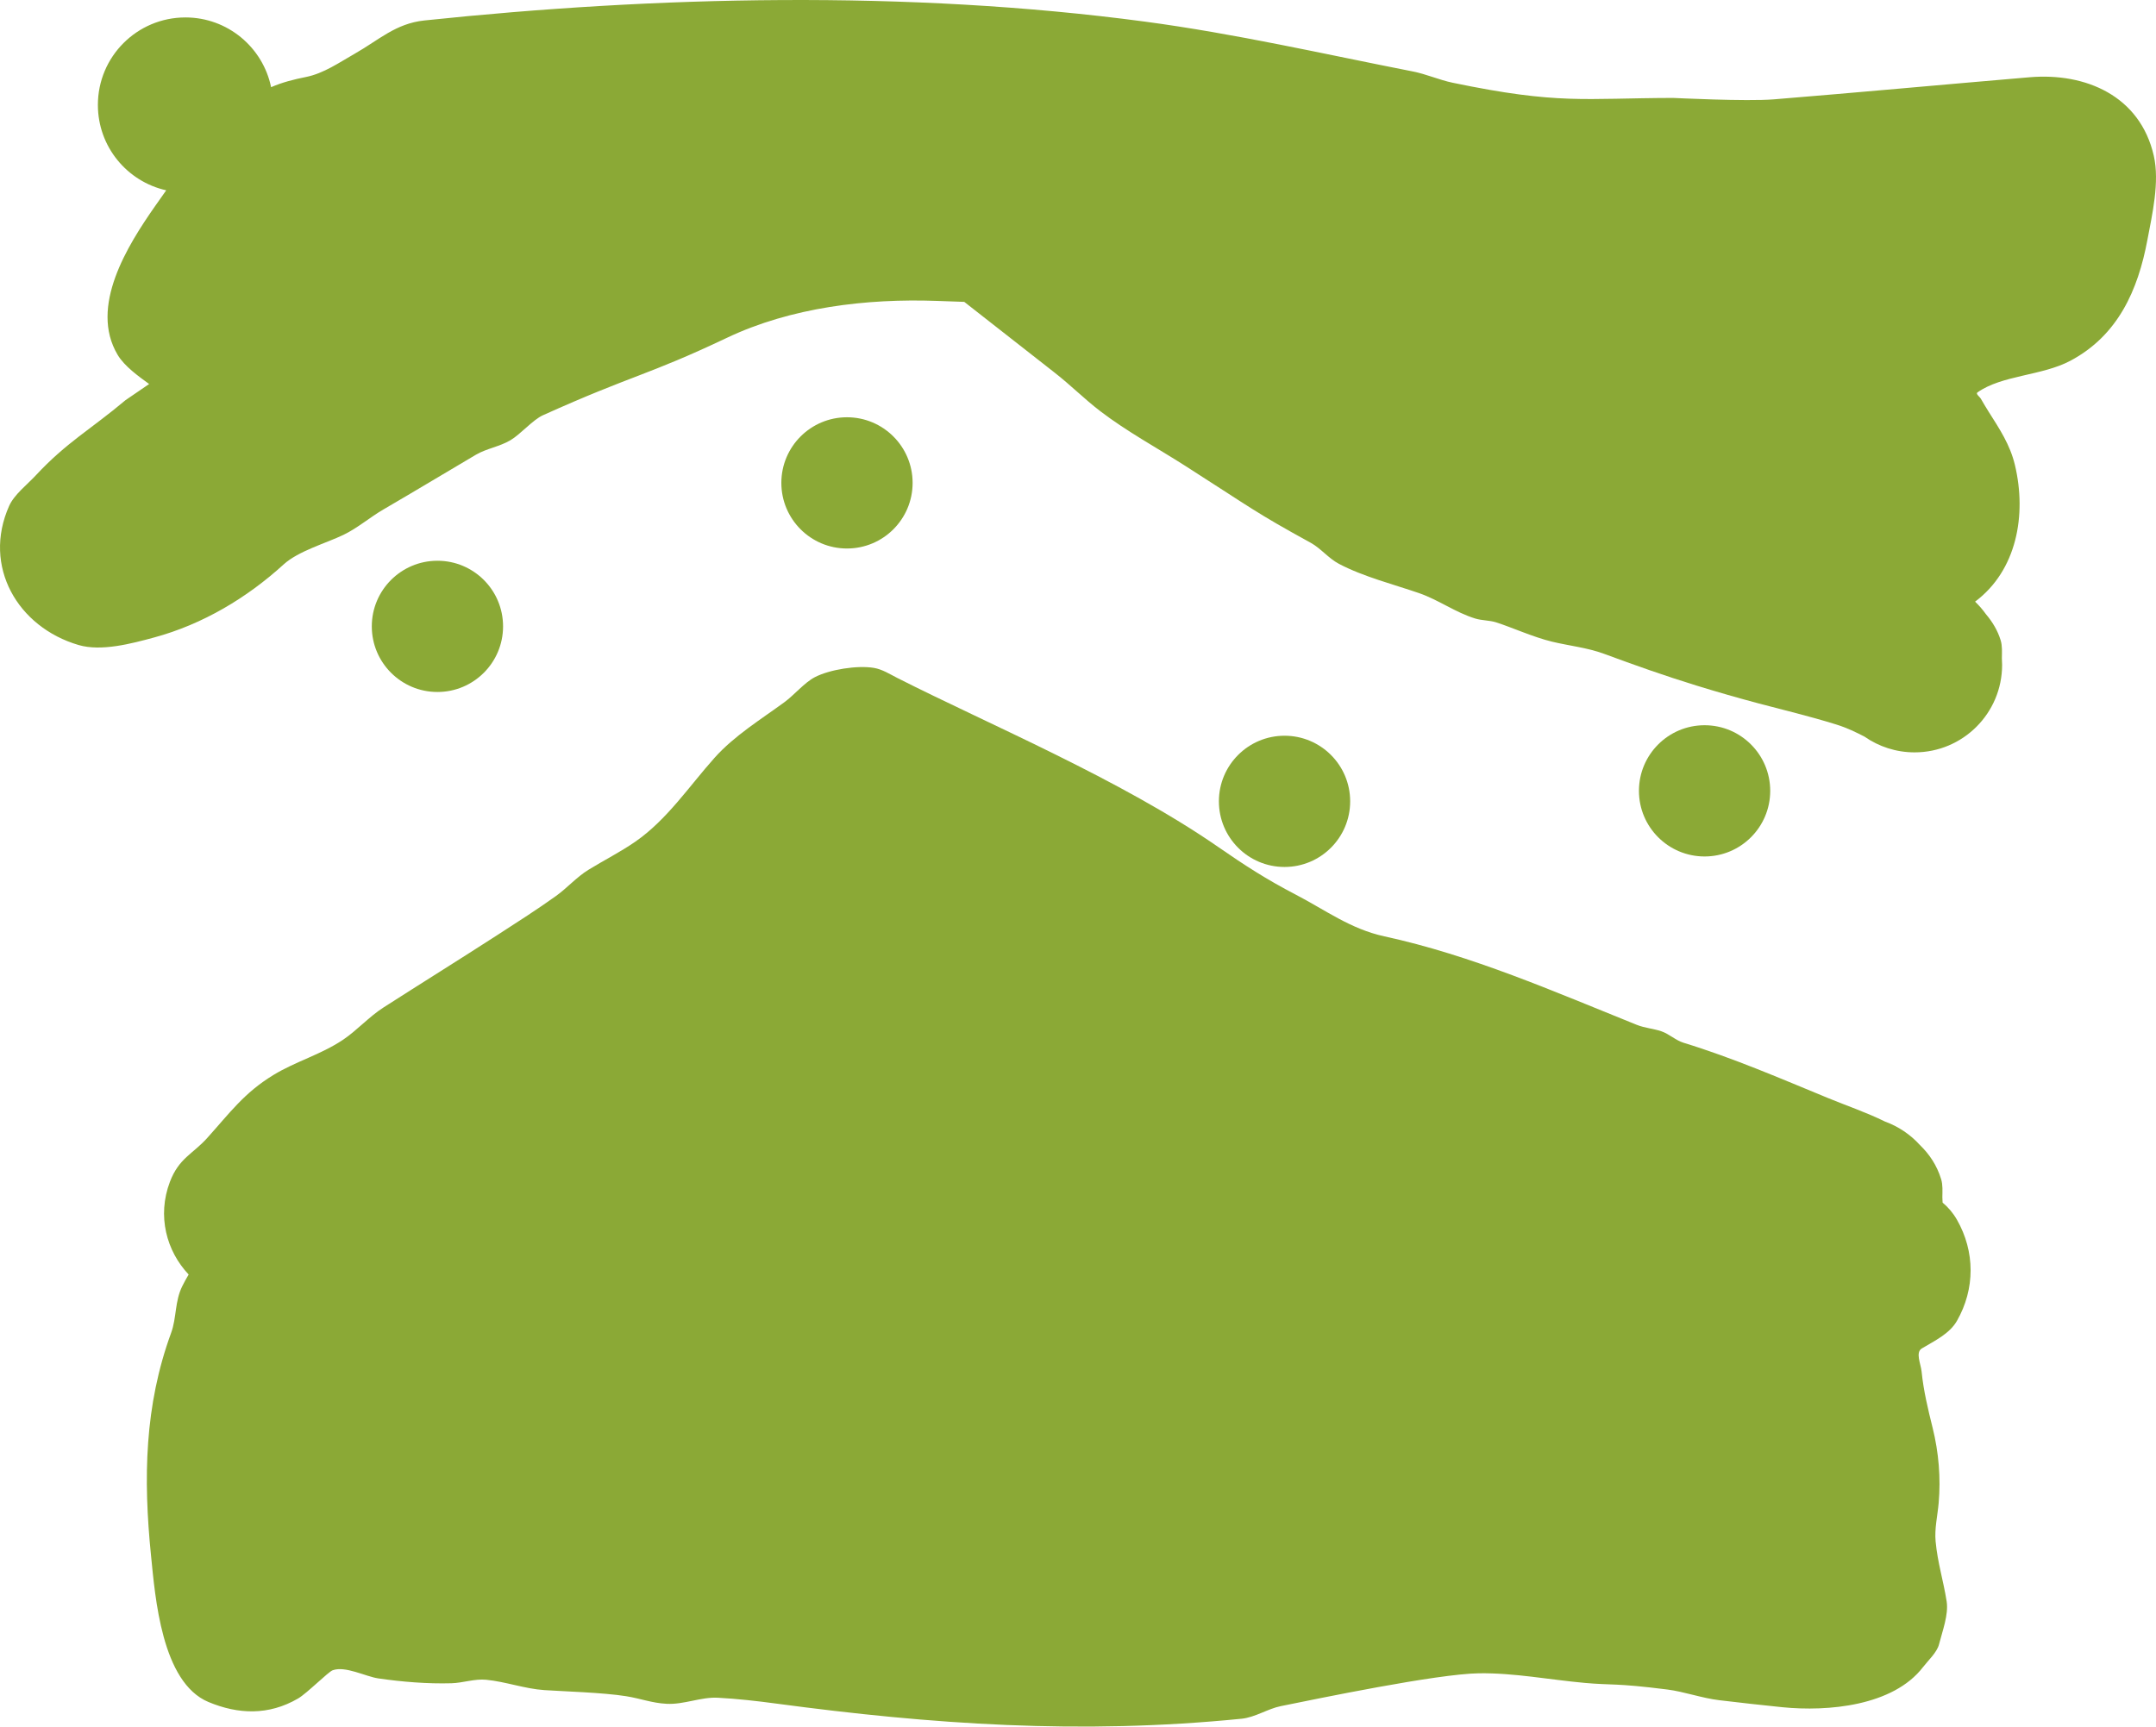 <svg version="1.1" xmlns="http://www.w3.org/2000/svg" xmlns:xlink="http://www.w3.org/1999/xlink" width="615.928" height="493.359" viewBox="0,0,615.928,493.359"><g transform="translate(75.466,38.766)"><g data-paper-data="{&quot;isPaintingLayer&quot;:true}" fill-rule="nonzero" stroke="none" stroke-width="0.5" stroke-linecap="butt" stroke-linejoin="miter" stroke-miterlimit="10" stroke-dasharray="" stroke-dashoffset="0" style="mix-blend-mode: normal"><path d="M-22.503,-33.785c12.071,0 22.144,8.556 24.486,19.934c3.19,-1.402 6.529,-2.23 9.982,-2.922c5.057,-1.014 9.475,-4.126 13.959,-6.676c6.842,-3.89 11.663,-8.61 19.839,-9.47c65.909,-6.936 137.975,-8.729 205.834,0.328c25.884,3.455 51.02,9.23 76.577,14.248c3.859,0.758 7.536,2.426 11.367,3.221c30.375,6.308 37.36,4.399 62.955,4.337c0.328,-0.001 20.884,1.052 28.801,0.406c24.359,-1.988 48.695,-4.244 73.047,-6.313c16.02,-1.361 31.562,5.314 35.483,22.413c1.726,7.528 -0.466,16.845 -1.828,24.096c-2.689,14.316 -8.384,27.269 -22.015,34.509c-8.113,4.309 -19.591,4.087 -26.544,9.049c-0.557,0.398 0.645,1.208 0.987,1.801c0.712,1.235 1.439,2.461 2.2,3.667c3.137,4.968 6.135,9.42 7.529,15.263c3.408,14.287 0.531,30.137 -11.379,39.044c1.137,1.087 2.171,2.281 3.086,3.565c1.93,2.275 3.389,4.756 4.215,7.46c0.505,1.653 0.364,3.416 0.349,5.163c0.046,0.62 0.069,1.246 0.069,1.878c0,13.807 -11.193,25 -25,25c-5.317,0 -10.246,-1.66 -14.298,-4.489c-2.361,-1.211 -4.822,-2.464 -8.186,-3.506c-7.776,-2.407 -14.445,-3.964 -21.905,-5.945c-6.052,-1.607 -12.011,-3.328 -18.001,-5.171c-8.929,-2.746 -17.559,-5.808 -26.319,-9.047c-4.788,-1.77 -9.95,-2.285 -14.912,-3.482c-5.3,-1.279 -11.497,-4.099 -15.948,-5.517c-1.833,-0.583 -4.064,-0.51 -5.942,-1.085c-5.668,-1.736 -10.443,-5.319 -16.091,-7.273c-6.911,-2.391 -15.974,-4.703 -22.885,-8.374c-2.957,-1.571 -5.172,-4.428 -8.014,-5.987c-16.041,-8.804 -16.846,-9.842 -35.88,-22.004c-7.891,-5.042 -16.736,-9.849 -24.236,-15.598c-4.706,-3.608 -8.4,-7.393 -13.136,-11.087c-8.386,-6.539 -17.085,-13.4 -25.743,-20.162c-2.594,-0.091 -5.179,-0.18 -7.75,-0.273c-20.168,-0.732 -41.752,1.855 -60.051,10.543c-22.909,10.876 -26.697,10.478 -52.575,22.132c-2.848,1.282 -6.373,5.412 -9.26,7.126c-3.128,1.858 -6.856,2.371 -9.89,4.161c-8.773,5.176 -17.609,10.505 -26.413,15.629c-3.889,2.263 -7.352,5.296 -11.412,7.254c-4.941,2.384 -12.877,4.605 -17.104,8.461c-10.494,9.571 -23.137,17.107 -36.945,20.852c-6.514,1.767 -15.119,4.066 -21.598,2.172c-17.439,-5.097 -27.542,-22.5 -19.867,-39.734c1.46,-3.278 5.137,-6.077 7.568,-8.693c8.868,-9.542 15.751,-13.183 25.675,-21.537l6.755,-4.622c-2.94,-2.142 -7.035,-5.041 -8.999,-8.342c-8.167,-13.728 2.802,-31.216 10.783,-42.606c0.999,-1.426 2.032,-2.899 3.098,-4.4c-11.171,-2.498 -19.52,-12.473 -19.52,-24.398c0,-13.807 11.193,-25 25,-25z" data-paper-data="{&quot;index&quot;:null}" fill="#8ba936"/><path d="M-23.378,328.715c0.569,-1.137 1.172,-2.235 1.808,-3.293c-6.326,-6.69 -9.064,-16.706 -5.359,-26.479c2.564,-6.764 6.501,-7.92 10.64,-12.514c6.525,-7.242 10.538,-12.901 18.919,-18.015c6.411,-3.912 13.466,-5.772 19.898,-10.07c3.883,-2.595 7.448,-6.589 11.548,-9.22c10.9,-6.992 21.901,-13.826 32.776,-20.857c5.559,-3.594 11.142,-7.16 16.523,-11.015c3.191,-2.286 5.878,-5.389 9.261,-7.473c4.416,-2.721 9.076,-5.056 13.343,-8.006c9.123,-6.307 15.387,-15.827 22.705,-24.02c5.601,-6.271 13.198,-10.937 19.919,-15.855c2.853,-2.088 5.76,-5.637 8.721,-7.168c4.255,-2.201 12.145,-3.44 16.87,-2.649c2.403,0.402 4.54,1.788 6.712,2.89c26.013,13.2 63.804,28.991 91.592,48.245c7.634,5.29 13.824,9.291 22.18,13.639c8.543,4.445 15.682,9.838 25.326,11.934c25.036,5.44 48.453,15.762 72.085,25.272c2.314,0.931 4.768,1.082 7.038,1.848c2.24,0.756 4.134,2.604 6.341,3.28c14.168,4.339 27.767,10.234 41.48,15.881c5.061,2.084 10.805,4.034 16.077,6.638c3.857,1.399 7.272,3.721 9.978,6.698c2.723,2.629 4.866,5.806 6.077,9.769c0.505,1.653 0.364,3.416 0.349,5.163c0.038,0.507 0.06,1.019 0.067,1.534c1.59,1.323 2.977,2.933 4.096,4.891c5.208,9.115 5.208,19.792 0,28.906c-2.109,3.691 -6.386,5.688 -10.03,7.879c-1.885,1.133 -0.285,4.41 -0.064,6.599c0.561,5.533 1.825,10.745 3.148,16.071c1.736,6.99 2.357,14.296 1.728,21.485c-0.319,3.65 -1.213,7.308 -0.876,10.956c0.565,6.116 2.226,11.233 3.156,17.159c0.593,3.782 -1.234,8.554 -2.186,12.303c-0.58,2.283 -3.134,4.617 -4.55,6.463c-8.547,11.139 -27.201,12.775 -40.18,11.479c-6.007,-0.6 -12.004,-1.295 -18,-2c-4.981,-0.586 -10.078,-2.451 -14.871,-3.058c-15.04,-1.903 -15.722,-1.177 -23.632,-1.892c-10.07,-0.911 -20.099,-2.886 -30.21,-2.746c-11.975,0.166 -46.103,7.258 -56.647,9.396c-3.648,0.74 -7.285,3.202 -11.146,3.588c-46.019,4.602 -88.586,1.614 -133.036,-4.34c-5.498,-0.737 -11.02,-1.361 -16.56,-1.656c-4.905,-0.261 -9.657,1.994 -14.663,1.732c-4.26,-0.223 -7.306,-1.485 -11.579,-2.173c-6.568,-1.058 -18.294,-1.394 -23.364,-1.741c-5.612,-0.384 -11.01,-2.405 -16.601,-2.957c-3.303,-0.326 -6.616,0.904 -9.931,1c-6.832,0.198 -14.147,-0.401 -20.906,-1.391c-3.635,-0.532 -9.396,-3.639 -13.029,-2.319c-1.272,0.462 -7.338,6.588 -9.884,8.07c-8.415,4.898 -17.103,4.534 -25.584,1c-13.414,-5.589 -15.229,-30.065 -16.418,-41.856c-2.227,-22.073 -1.872,-42.819 5.749,-63.638c1.588,-4.339 1.005,-8.982 3.197,-13.367z" data-paper-data="{&quot;index&quot;:null}" fill="#8ba936"/><path d="M147.75,99.215c0,-10.355 8.395,-18.75 18.75,-18.75c10.355,0 18.75,8.395 18.75,18.75c0,10.355 -8.395,18.75 -18.75,18.75c-10.355,0 -18.75,-8.395 -18.75,-18.75z" fill="#8ba936"/><path d="M30.75,140.215c0,-10.355 8.395,-18.75 18.75,-18.75c10.355,0 18.75,8.395 18.75,18.75c0,10.355 -8.395,18.75 -18.75,18.75c-10.355,0 -18.75,-8.395 -18.75,-18.75z" fill="#8ba936"/><path d="M272.75,190.215c0,-10.355 8.395,-18.75 18.75,-18.75c10.355,0 18.75,8.395 18.75,18.75c0,10.355 -8.395,18.75 -18.75,18.75c-10.355,0 -18.75,-8.395 -18.75,-18.75z" fill="#8ba936"/><path d="M392.75,187.215c0,-10.355 8.395,-18.75 18.75,-18.75c10.355,0 18.75,8.395 18.75,18.75c0,10.355 -8.395,18.75 -18.75,18.75c-10.355,0 -18.75,-8.395 -18.75,-18.75z" fill="#8ba936"/></g></g></svg>